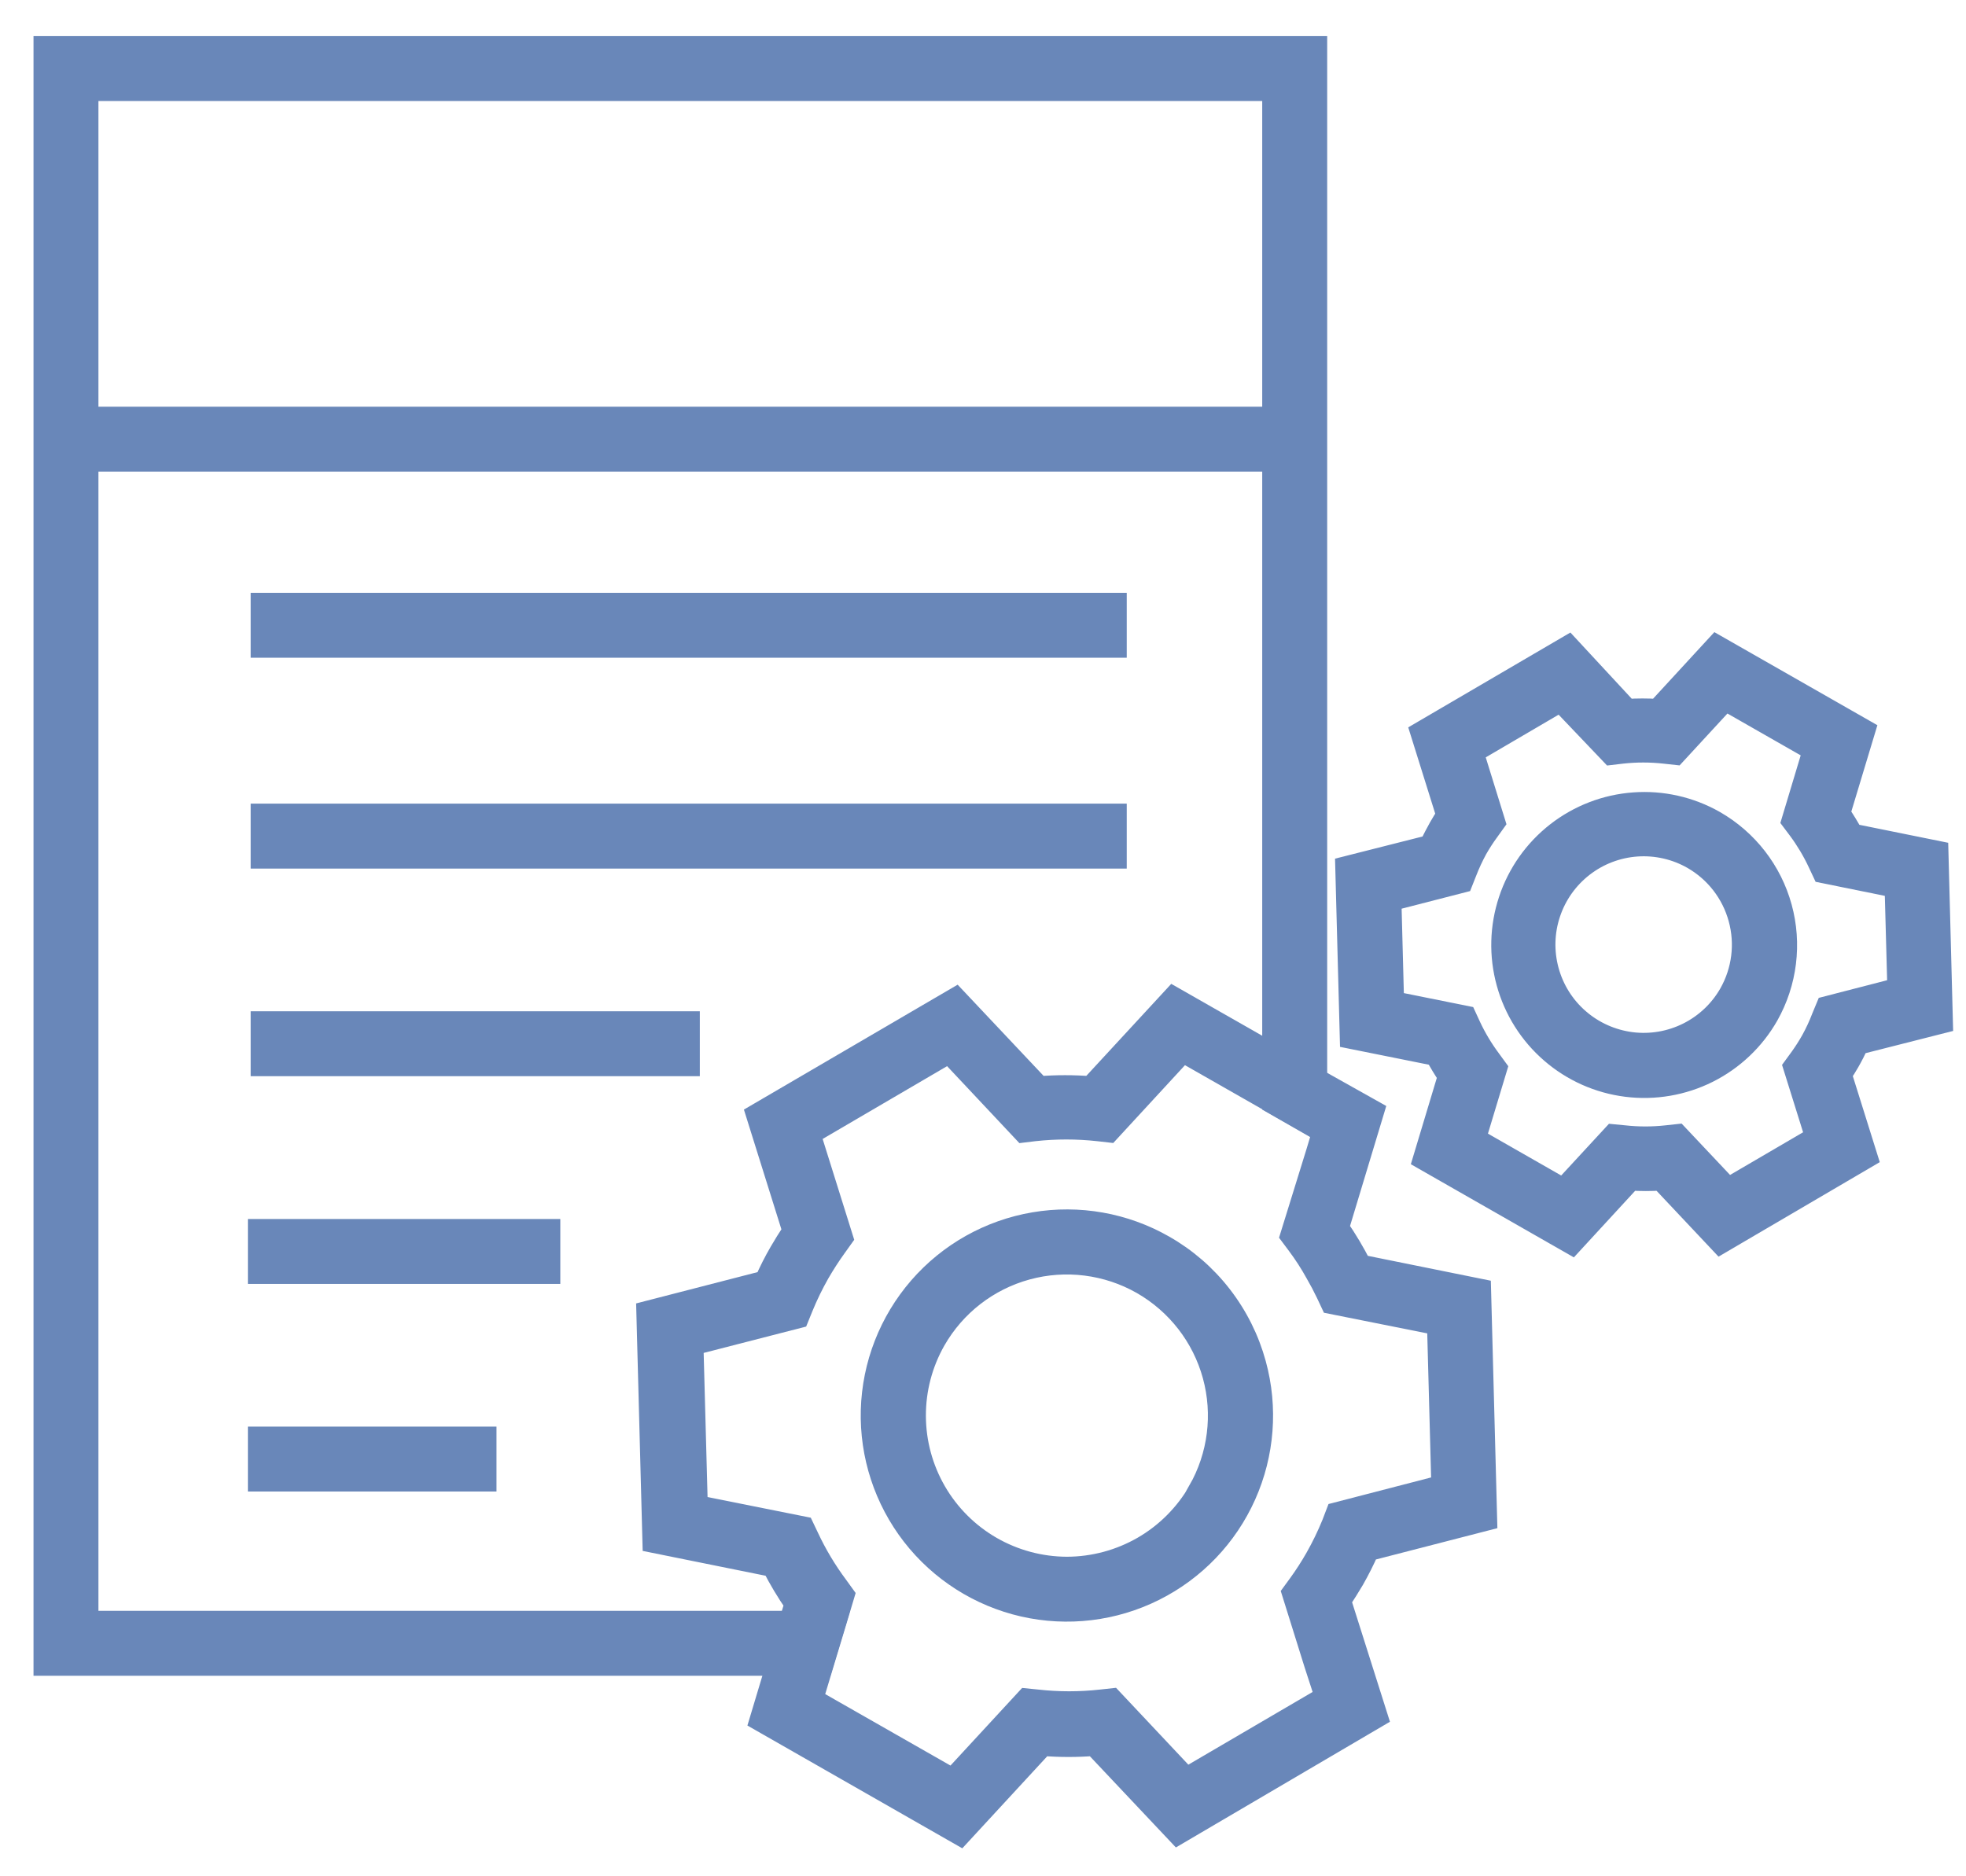 <svg width="44" height="42" viewBox="0 0 44 42" fill="none" xmlns="http://www.w3.org/2000/svg">
<path d="M1 1.058V37.261H18.399L18.687 36.308H1.953V10.307H28.499V24.693L29.453 25.239V1.058H1ZM1.953 9.354V2.011H28.499V9.354H1.953Z" fill="#6987B9" stroke="#6987B9" stroke-width="0.5"/>
<path d="M24.967 18.239H5.86V19.193H24.967V18.239Z" fill="#6987B9" stroke="#6987B9" stroke-width="0.5"/>
<path d="M24.967 13.52H5.86V14.473H24.967V13.52Z" fill="#6987B9" stroke="#6987B9" stroke-width="0.5"/>
<path d="M15.412 22.887H5.86V23.84H15.412V22.887Z" fill="#6987B9" stroke="#6987B9" stroke-width="0.5"/>
<path d="M12.29 27.537H5.798V28.49H12.29V27.537Z" fill="#6987B9" stroke="#6987B9" stroke-width="0.5"/>
<path d="M10.862 32.184H5.798V33.137H10.862V32.184Z" fill="#6987B9" stroke="#6987B9" stroke-width="0.5"/>
<path d="M26.042 27.897C25.166 27.396 24.142 27.215 23.147 27.384C22.151 27.553 21.245 28.062 20.583 28.824C19.921 29.587 19.544 30.555 19.515 31.564C19.487 32.573 19.81 33.561 20.428 34.359C21.047 35.157 21.923 35.716 22.908 35.941C23.892 36.165 24.924 36.041 25.827 35.59C26.731 35.139 27.45 34.389 27.862 33.467C28.274 32.545 28.354 31.509 28.087 30.535C27.936 29.982 27.678 29.465 27.327 29.012C26.977 28.559 26.54 28.18 26.042 27.897ZM26.841 33.378C26.541 33.9 26.11 34.334 25.589 34.636C25.068 34.937 24.477 35.096 23.876 35.097C23.279 35.095 22.694 34.937 22.177 34.639C21.661 34.341 21.231 33.912 20.932 33.396C20.633 32.88 20.474 32.295 20.472 31.698C20.469 31.102 20.623 30.515 20.918 29.996C21.366 29.212 22.107 28.637 22.979 28.399C23.85 28.161 24.781 28.279 25.566 28.726C26.35 29.175 26.925 29.916 27.163 30.788C27.401 31.66 27.284 32.591 26.836 33.376L26.841 33.378Z" fill="#6987B9" stroke="#6987B9" stroke-width="0.5"/>
<path d="M30.285 35.354C30.406 35.141 30.517 34.921 30.616 34.696L33.257 34.015L33.121 28.874L30.447 28.333C30.297 28.039 30.129 27.756 29.941 27.484L30.728 24.877L29.453 24.162L28.5 23.616L26.262 22.339L24.414 24.341C24.029 24.31 23.642 24.31 23.256 24.341L21.387 22.358L16.947 24.953L17.762 27.556C17.657 27.713 17.557 27.873 17.465 28.032C17.342 28.244 17.231 28.463 17.133 28.688L14.492 29.369L14.628 34.511L17.3 35.051C17.45 35.345 17.62 35.629 17.808 35.9L17.684 36.31L17.398 37.263L17.024 38.507L21.488 41.058L23.335 39.056C23.72 39.087 24.108 39.087 24.493 39.056L26.362 41.038L30.809 38.426L29.987 35.831C30.094 35.669 30.192 35.509 30.285 35.354ZM29.829 34.115C29.722 34.378 29.598 34.633 29.458 34.88C29.343 35.082 29.217 35.278 29.081 35.466L28.94 35.659L29.439 37.256L29.677 37.988L26.55 39.818L24.881 38.043L24.643 38.069C24.168 38.122 23.688 38.122 23.213 38.069L22.975 38.045L21.321 39.837L18.172 38.04L18.411 37.247L18.699 36.293L18.875 35.705L18.735 35.511C18.479 35.168 18.258 34.799 18.077 34.41L17.974 34.194L15.591 33.717L15.493 30.092L17.858 29.484L17.948 29.262C18.055 28.999 18.18 28.742 18.32 28.495C18.438 28.291 18.566 28.092 18.704 27.901L18.842 27.708L18.113 25.38L21.242 23.549L22.91 25.325L23.149 25.296C23.624 25.244 24.104 25.244 24.579 25.296L24.817 25.323L26.471 23.528L28.523 24.698L29.477 25.244L29.62 25.325L29.477 25.802L28.902 27.658L29.045 27.849C29.199 28.055 29.338 28.27 29.462 28.495C29.548 28.643 29.627 28.793 29.701 28.948L29.803 29.165L32.187 29.641L32.284 33.264L29.92 33.877L29.829 34.115Z" fill="#6987B9" stroke="#6987B9" stroke-width="0.5"/>
<path d="M41.372 23.764C41.446 23.635 41.515 23.499 41.579 23.361L43.457 22.884L43.357 19.071L41.451 18.685C41.362 18.521 41.265 18.362 41.16 18.208L41.72 16.352L38.417 14.466L37.101 15.896C36.872 15.881 36.643 15.881 36.415 15.896L35.099 14.476L31.815 16.397L32.394 18.249C32.334 18.342 32.275 18.437 32.22 18.535C32.165 18.632 32.077 18.799 32.013 18.938L30.134 19.414L30.235 23.228L32.141 23.611C32.229 23.775 32.325 23.934 32.43 24.088L31.872 25.942L35.175 27.83L36.491 26.4C36.719 26.415 36.949 26.415 37.177 26.4L38.507 27.813L41.772 25.899L41.193 24.05C41.258 23.954 41.317 23.861 41.372 23.764ZM40.793 22.777C40.725 22.954 40.646 23.126 40.554 23.292C40.477 23.429 40.392 23.562 40.3 23.69L40.159 23.883L40.652 25.461L38.674 26.617L37.539 25.413L37.301 25.439C36.984 25.474 36.665 25.474 36.348 25.439L36.109 25.416L34.989 26.629L33.004 25.494L33.481 23.914L33.34 23.721C33.168 23.489 33.019 23.241 32.897 22.98L32.797 22.763L31.174 22.436L31.114 20.148L32.716 19.736L32.804 19.514C32.872 19.338 32.952 19.166 33.042 19C33.121 18.862 33.206 18.729 33.3 18.601L33.44 18.406L32.954 16.838L34.927 15.682L36.062 16.873L36.3 16.845C36.617 16.81 36.937 16.81 37.254 16.845L37.492 16.871L38.612 15.656L40.597 16.79L40.121 18.373L40.264 18.563C40.435 18.794 40.583 19.042 40.705 19.302L40.807 19.519L42.428 19.848L42.49 22.134L40.888 22.548L40.793 22.777Z" fill="#6987B9" stroke="#6987B9" stroke-width="0.5"/>
<path d="M38.366 18.392C37.82 18.082 37.195 17.941 36.569 17.987C35.943 18.032 35.345 18.262 34.849 18.648C34.354 19.034 33.984 19.557 33.787 20.153C33.589 20.749 33.572 21.39 33.739 21.995C33.905 22.6 34.247 23.142 34.722 23.553C35.196 23.964 35.782 24.225 36.405 24.303C37.027 24.381 37.659 24.273 38.221 23.992C38.782 23.711 39.247 23.27 39.558 22.725C39.972 21.991 40.079 21.124 39.856 20.312C39.633 19.5 39.097 18.81 38.366 18.392ZM38.721 22.246C38.504 22.628 38.177 22.938 37.783 23.135C37.389 23.332 36.946 23.408 36.509 23.353C36.072 23.297 35.661 23.114 35.328 22.825C34.995 22.537 34.756 22.156 34.64 21.731C34.524 21.306 34.536 20.856 34.676 20.439C34.815 20.021 35.076 19.654 35.424 19.384C35.772 19.114 36.192 18.954 36.632 18.923C37.071 18.893 37.51 18.993 37.892 19.212C38.403 19.506 38.776 19.989 38.931 20.558C39.087 21.126 39.011 21.733 38.721 22.246Z" fill="#6987B9" stroke="#6987B9" stroke-width="0.5"/>
</svg>
